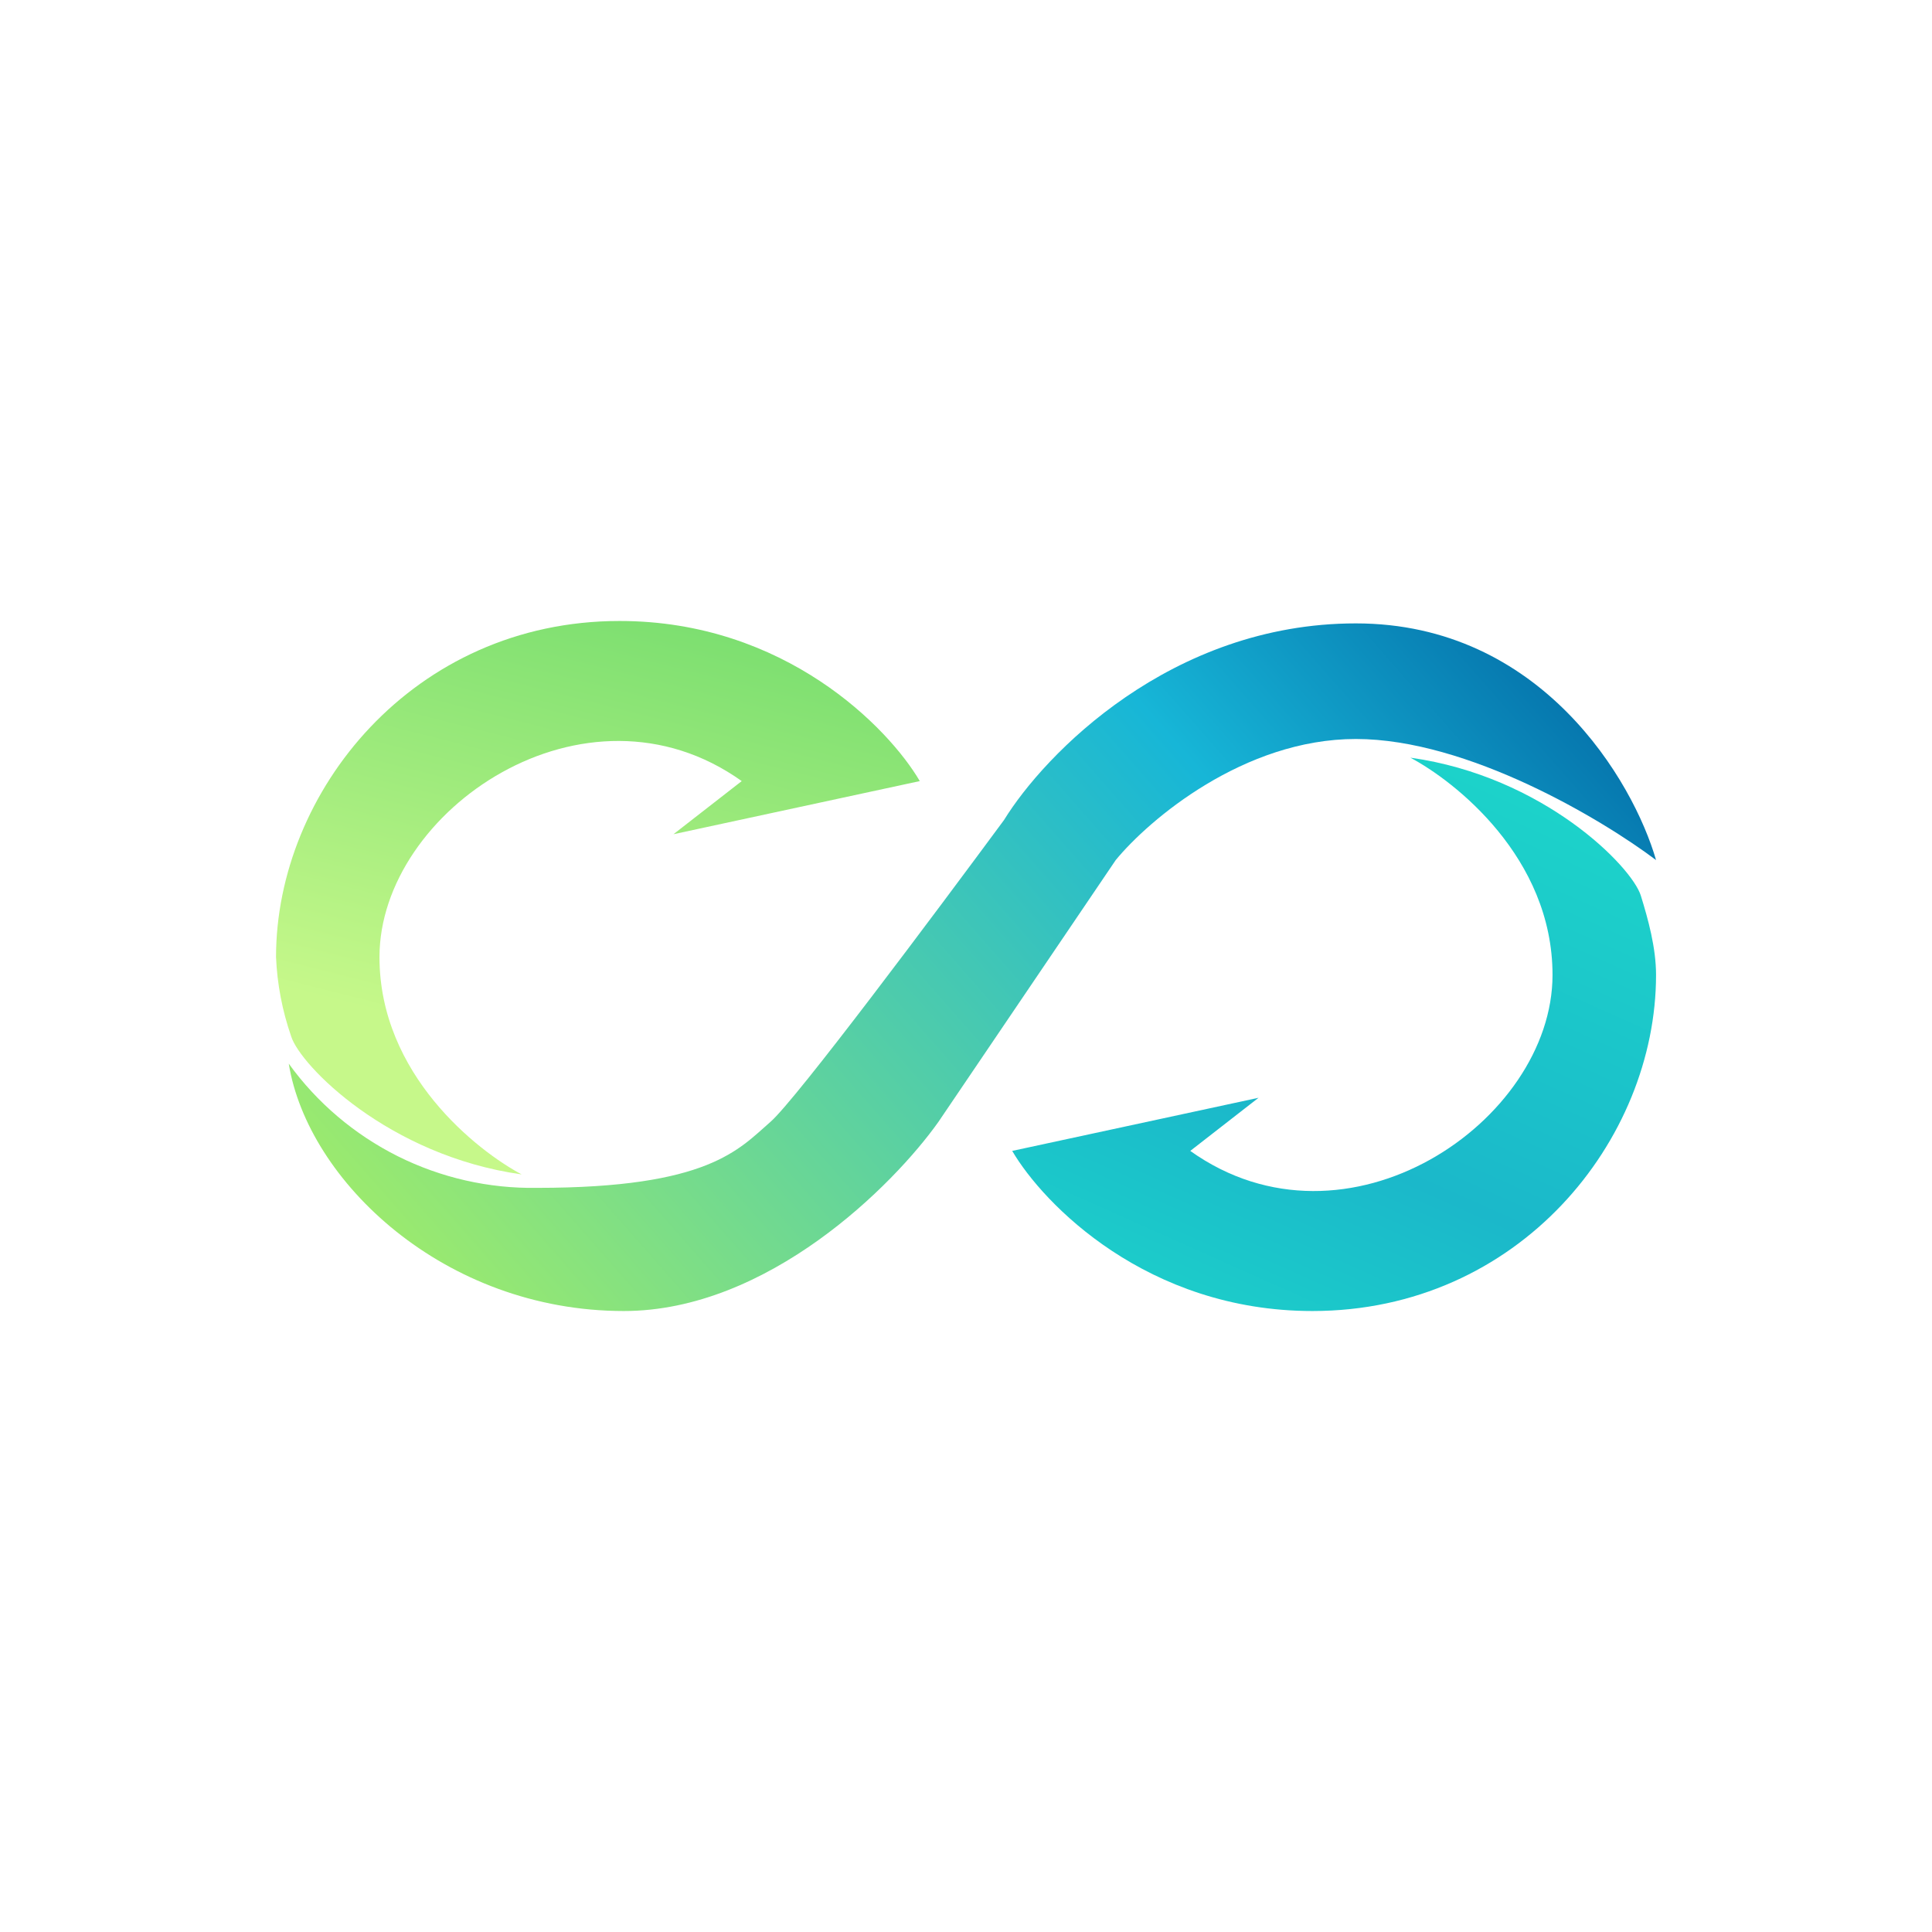 <svg width="24" height="24" viewBox="0 0 24 24" fill="none" xmlns="http://www.w3.org/2000/svg">
<path d="M7.697 7.714C9.75 7.714 11.04 9.043 11.426 9.703L8.366 10.363L9.214 9.703C7.273 8.319 4.714 10.067 4.714 11.889C4.714 13.35 5.932 14.297 6.48 14.589C4.826 14.357 3.729 13.234 3.617 12.874C3.507 12.557 3.443 12.225 3.429 11.889C3.429 9.84 5.13 7.714 7.697 7.714Z" fill="url(#paint0_linear_59_66273)"/>
<path d="M16.303 16.286C14.25 16.286 12.96 14.957 12.574 14.297L15.634 13.637L14.786 14.297C16.727 15.681 19.286 13.933 19.286 12.111C19.286 10.65 18.069 9.703 17.52 9.412C19.174 9.643 20.272 10.766 20.383 11.126C20.473 11.417 20.572 11.773 20.572 12.111C20.572 14.164 18.87 16.286 16.303 16.286Z" fill="url(#paint1_linear_59_66273)"/>
<path d="M6.673 14.756C6.072 14.766 5.478 14.631 4.941 14.363C4.404 14.094 3.939 13.7 3.587 13.213C3.823 14.67 5.516 16.286 7.749 16.286C9.54 16.286 11.1 14.722 11.657 13.937L13.86 10.684C14.272 10.183 15.45 9.18 16.843 9.18C18.236 9.18 19.907 10.183 20.572 10.684C20.289 9.703 19.144 7.744 16.843 7.744C14.542 7.744 12.973 9.373 12.472 10.187C11.636 11.319 9.887 13.663 9.57 13.937C9.176 14.28 8.799 14.756 6.673 14.756Z" fill="url(#paint2_linear_59_66273)"/>
<defs>
<linearGradient id="paint0_linear_59_66273" x1="17.733" y1="8.457" x2="15.527" y2="17.172" gradientUnits="userSpaceOnUse">
<stop stop-color="#68D869"/>
<stop offset="0.8" stop-color="#C6F88A"/>
</linearGradient>
<linearGradient id="paint1_linear_59_66273" x1="12" y1="16.286" x2="15.898" y2="7.565" gradientUnits="userSpaceOnUse">
<stop stop-color="#1CD7CA"/>
<stop offset="0.39" stop-color="#1BB8CA"/>
<stop offset="1" stop-color="#1CD7CA"/>
</linearGradient>
<linearGradient id="paint2_linear_59_66273" x1="3.583" y1="16.286" x2="18.514" y2="3.158" gradientUnits="userSpaceOnUse">
<stop stop-color="#ADF160"/>
<stop offset="0.65" stop-color="#17B6D7"/>
<stop offset="0.92" stop-color="#0061A0"/>
</linearGradient>
</defs>
</svg>
